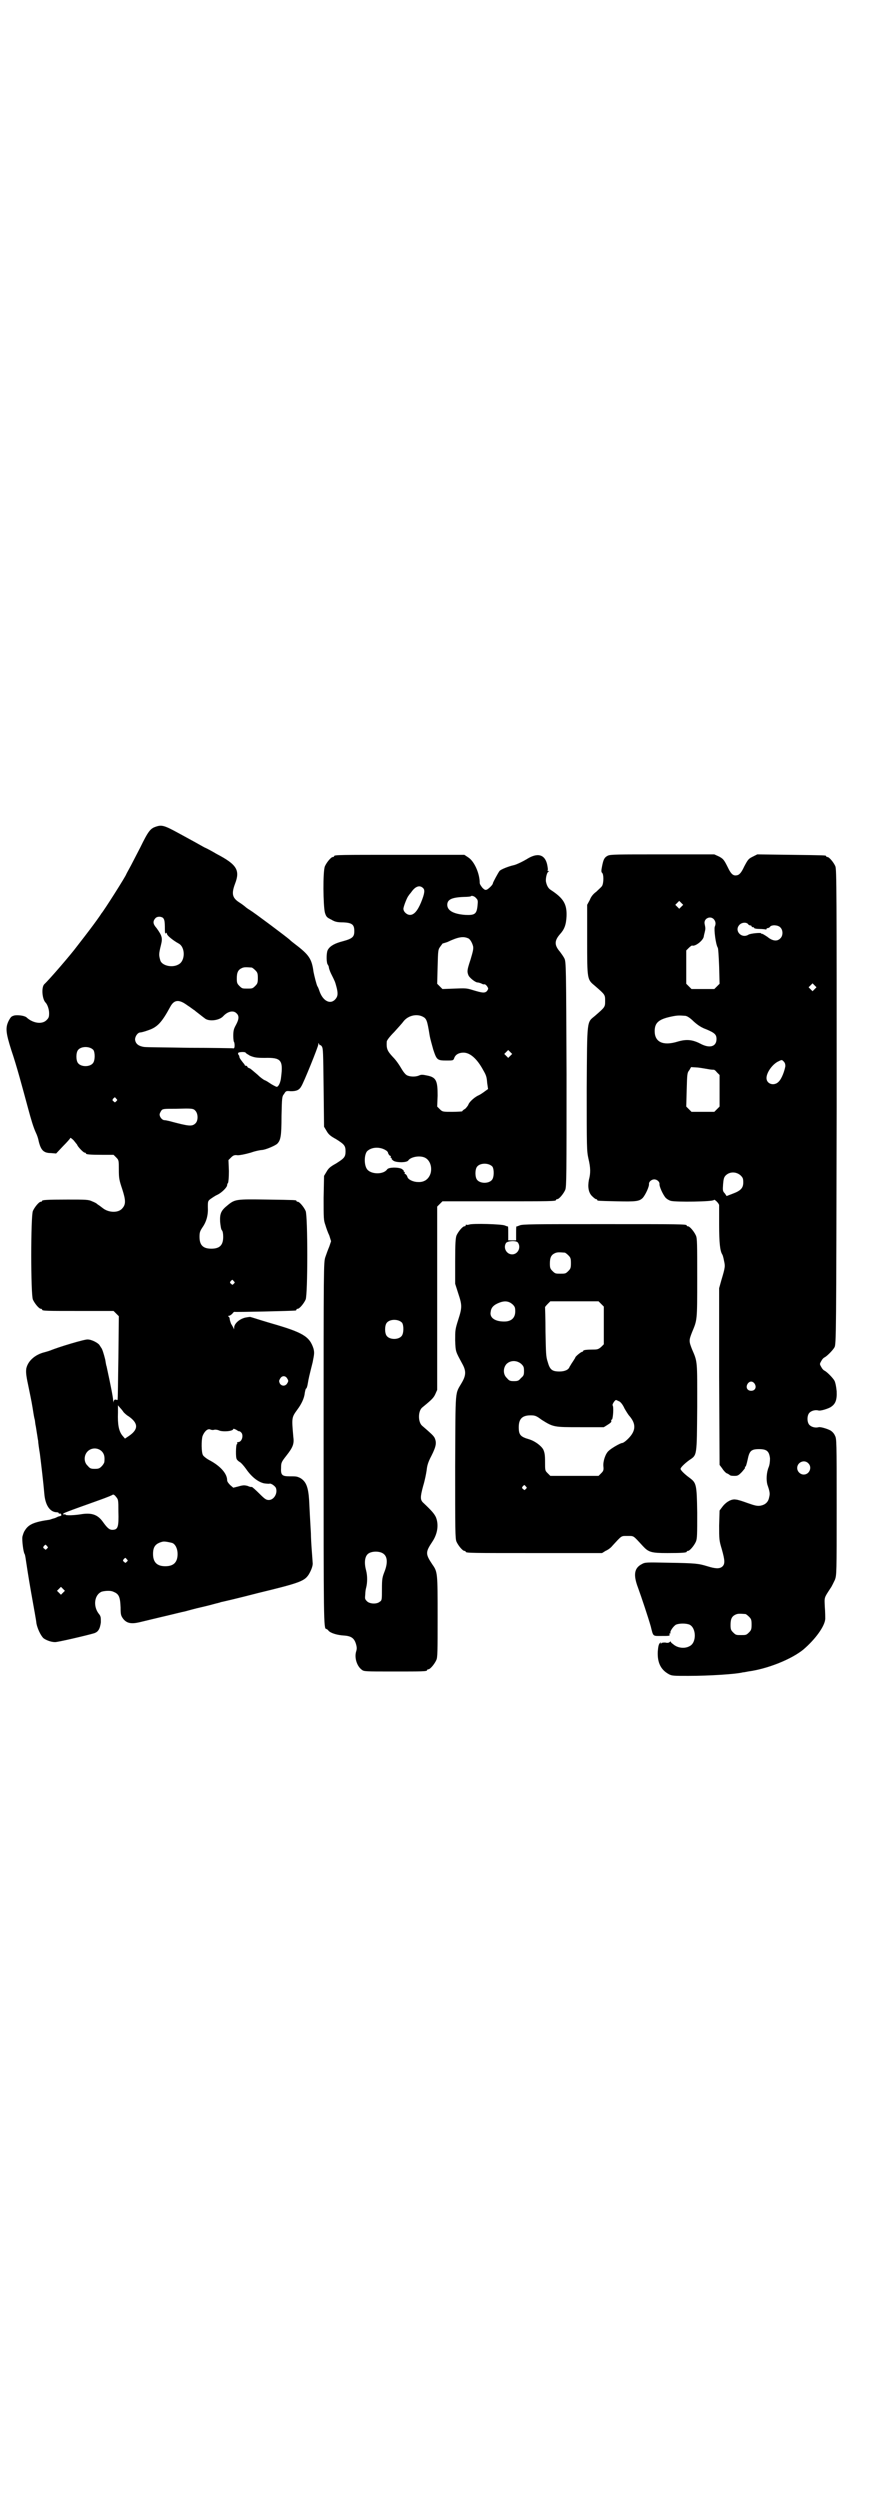 <?xml version="1.0" standalone="no"?>
<!DOCTYPE svg PUBLIC "-//W3C//DTD SVG 20010904//EN"
 "http://www.w3.org/TR/2001/REC-SVG-20010904/DTD/svg10.dtd">
<svg version="1.0" xmlns="http://www.w3.org/2000/svg"
 width="1000pt" height="2850pt" viewBox="0 0 1000 2850"
 preserveAspectRatio="xMidYMid meet">
<g transform="translate(0,2850) scale(0.5,-0.5)"
fill="#000000" stroke="none">
<path d="M355 3815 c-12 -4 -17 -10 -35 -47 -10 -19 -21 -41 -25 -48 -4 -7 -7
-13 -7 -13 0 -3 -52 -85 -57 -90 -1 -2 -6 -9 -11 -16 -8 -11 -16 -22 -44 -58
-14 -19 -64 -77 -75 -87 -7 -7 -5 -34 3 -42 4 -4 8 -15 8 -24 0 -9 -1 -11 -6
-16 -10 -10 -30 -7 -44 5 -4 5 -18 7 -28 6 -8 -2 -9 -3 -14 -12 -8 -16 -7 -27
6 -68 12 -35 25 -84 38 -132 7 -26 12 -43 18 -56 2 -4 5 -12 6 -18 5 -21 11
-28 28 -28 l12 -1 16 17 c9 9 16 17 16 18 0 2 4 -1 8 -5 4 -5 8 -10 8 -10 0
-3 14 -18 17 -18 2 0 3 -1 3 -2 0 -2 9 -3 37 -3 l26 0 6 -6 c6 -6 6 -7 6 -28
0 -20 1 -24 8 -45 8 -25 8 -34 0 -43 -9 -11 -31 -10 -44 0 -4 3 -9 7 -11 8 -2
1 -3 3 -4 3 -1 1 -5 3 -10 5 -8 4 -15 4 -56 4 -48 0 -58 -1 -58 -3 0 -1 -1 -2
-3 -2 -4 0 -14 -12 -18 -21 -5 -11 -5 -191 0 -202 4 -9 14 -21 18 -21 2 0 3
-1 3 -2 0 -3 11 -3 87 -3 l76 0 6 -6 6 -6 -1 -95 c-1 -52 -1 -95 -2 -96 0 0
-2 0 -4 1 -3 0 -4 -1 -5 -5 0 -3 0 -3 -1 3 0 6 -5 32 -15 78 -1 2 -2 9 -3 15
-3 12 -7 26 -10 28 0 1 -2 3 -3 5 -3 5 -18 13 -27 13 -6 1 -69 -18 -85 -25 -3
-1 -9 -3 -13 -4 -21 -5 -38 -19 -42 -37 -1 -7 -1 -14 4 -37 3 -15 8 -38 10
-51 2 -13 4 -25 5 -28 1 -3 1 -8 2 -13 1 -4 2 -12 3 -18 1 -5 2 -14 3 -18 0
-4 2 -18 4 -30 3 -24 8 -66 10 -90 2 -27 13 -43 29 -43 2 0 4 -1 4 -2 0 -1 1
-2 2 -1 1 1 2 0 3 -1 2 -3 1 -4 -3 -5 -2 0 -6 -2 -10 -4 -4 -1 -10 -3 -13 -4
-36 -5 -48 -11 -56 -24 -3 -4 -5 -11 -6 -15 -1 -8 2 -34 5 -39 1 -1 2 -7 3
-14 1 -7 6 -40 12 -74 6 -34 12 -66 12 -70 2 -11 9 -27 16 -34 5 -4 17 -9 26
-9 4 -1 76 16 89 20 10 3 14 10 16 25 0 12 0 14 -5 20 -13 17 -10 43 7 50 7 2
20 3 26 0 13 -5 16 -11 17 -36 0 -17 1 -19 6 -26 8 -10 18 -12 36 -8 13 3 41
10 50 12 26 6 49 12 55 13 4 1 21 6 39 10 18 4 34 9 36 9 2 1 5 1 6 2 1 0 40
9 86 21 95 23 105 27 115 42 6 10 10 21 9 27 0 2 -1 14 -2 28 -1 13 -2 31 -2
39 -2 34 -3 54 -4 75 -2 31 -7 43 -20 51 -8 4 -10 4 -25 4 -17 0 -20 3 -19 20
0 11 1 13 12 27 15 19 18 27 16 42 -4 45 -4 45 9 63 9 12 16 26 17 38 1 5 2
10 3 10 1 0 3 5 4 12 2 12 3 16 11 48 4 20 4 22 2 31 -9 28 -24 37 -97 58 -24
7 -45 14 -46 14 -1 1 -6 0 -12 -1 -14 -3 -26 -14 -26 -23 0 -4 -1 -5 -1 -2 -1
2 -3 6 -5 9 -2 3 -3 8 -4 11 0 3 -1 7 -3 7 -1 1 -1 2 1 2 2 0 5 2 8 5 2 3 4 4
4 4 1 -1 134 2 140 3 1 0 2 1 2 2 0 1 1 2 3 2 4 0 14 12 18 21 5 11 5 191 0
202 -4 9 -14 21 -18 21 -2 0 -3 1 -3 2 0 2 -2 2 -67 3 -70 1 -73 1 -90 -13
-15 -12 -18 -19 -17 -38 1 -9 2 -17 4 -19 2 -2 3 -8 3 -15 0 -19 -8 -27 -27
-27 -19 0 -27 8 -27 27 0 10 1 13 7 22 9 13 13 28 12 46 0 13 0 14 7 19 3 2
10 7 15 9 10 5 22 17 22 22 0 2 1 4 2 5 1 2 2 12 2 27 l-1 25 6 6 c5 5 8 6 15
5 5 0 16 2 30 6 11 4 23 6 25 6 7 0 29 9 35 14 8 8 10 17 10 64 1 42 1 44 6
50 4 7 5 7 15 6 12 0 19 2 24 11 5 7 39 91 39 96 0 4 0 4 2 0 1 -2 2 -3 2 -2
0 1 2 0 4 -3 3 -5 3 -13 4 -94 l1 -89 6 -10 c4 -7 8 -11 21 -18 19 -12 22 -15
22 -28 0 -13 -3 -16 -22 -28 -13 -7 -17 -11 -21 -18 l-6 -10 -1 -50 c0 -47 0
-51 4 -62 2 -7 6 -18 9 -24 l4 -13 -4 -12 c-3 -7 -7 -18 -9 -24 -4 -12 -4 -18
-4 -422 0 -410 0 -426 6 -426 1 0 4 -2 6 -5 6 -5 19 -9 34 -10 17 -1 24 -6 28
-20 2 -7 2 -11 0 -17 -4 -14 2 -33 13 -41 5 -4 7 -4 72 -4 66 0 77 0 77 3 0 1
1 2 3 2 4 0 14 12 18 21 3 6 3 20 3 99 0 100 0 102 -12 119 -16 24 -16 28 0
52 12 18 15 39 8 56 -4 8 -9 14 -28 32 -8 7 -8 13 -1 39 4 13 7 29 8 36 1 10
3 18 11 33 11 22 12 30 7 41 -3 5 -7 9 -28 27 -10 8 -10 34 0 42 22 18 26 22
30 31 l4 9 0 209 0 209 6 6 6 6 124 0 c122 0 135 0 135 3 0 1 1 2 3 2 4 0 14
12 18 21 3 7 3 34 3 264 -1 247 -1 256 -5 264 -2 4 -7 11 -10 15 -13 15 -13
25 0 40 10 11 14 21 15 41 1 28 -7 41 -36 60 -5 3 -9 9 -11 19 -1 7 2 20 5 22
3 2 3 2 0 2 -1 0 -2 1 -1 2 1 1 0 6 -1 12 -5 24 -22 29 -47 13 -12 -7 -25 -13
-31 -14 -9 -2 -28 -9 -31 -13 -3 -4 -15 -26 -15 -28 0 -3 -8 -11 -13 -14 -4
-2 -6 -1 -11 4 -3 4 -6 8 -6 11 0 21 -12 49 -26 58 l-9 6 -143 0 c-141 0 -154
0 -154 -3 0 -1 -1 -2 -3 -2 -4 0 -14 -12 -18 -21 -5 -11 -4 -91 0 -106 3 -10
5 -11 15 -16 8 -5 14 -6 27 -6 20 -1 25 -5 25 -20 0 -13 -4 -17 -26 -23 -20
-5 -31 -12 -35 -21 -3 -7 -3 -30 1 -33 1 -2 2 -4 2 -6 0 -1 2 -8 5 -14 9 -18
9 -18 12 -29 4 -15 4 -22 -2 -29 -11 -13 -28 -5 -36 17 -2 6 -4 11 -5 12 -2 3
-7 23 -9 33 -4 30 -10 39 -43 64 -4 3 -9 7 -12 10 -8 7 -80 61 -90 67 -5 3 -9
6 -10 7 -1 1 -6 5 -12 9 -18 11 -21 20 -12 44 12 31 4 44 -42 68 -10 6 -23 13
-28 15 -14 8 -25 14 -58 32 -33 18 -39 20 -53 15z m610 -140 c4 -4 4 -11 -5
-33 -8 -19 -16 -28 -25 -28 -7 0 -15 7 -15 14 0 5 9 28 12 30 0 1 3 4 6 8 9
13 19 17 27 9z m121 -23 c4 -4 4 -6 3 -17 -2 -19 -6 -22 -28 -21 -27 2 -41 10
-41 23 0 12 10 17 38 18 8 0 15 1 15 1 2 3 9 1 13 -4z m-714 -45 c3 -4 4 -7 4
-26 0 -8 1 -11 2 -9 1 2 2 2 3 -2 1 -4 15 -15 26 -21 16 -8 16 -40 0 -48 -14
-8 -36 -3 -41 8 -4 13 -4 16 1 36 4 16 3 21 -10 39 -8 9 -9 15 -3 22 4 5 13 5
18 1z m697 -47 c4 -3 8 -10 10 -18 1 -6 -1 -13 -6 -30 -8 -24 -8 -27 -5 -35 2
-6 16 -17 21 -17 2 0 5 -1 8 -2 3 -2 7 -3 8 -2 1 0 4 -2 6 -5 3 -5 3 -5 0 -10
-5 -6 -11 -5 -34 2 -13 4 -16 4 -41 3 l-27 -1 -6 6 -6 6 1 39 c1 39 1 39 7 47
3 4 5 7 5 6 0 0 4 1 10 3 25 12 37 14 49 8z m-495 -66 c1 0 5 -3 8 -6 5 -5 6
-7 6 -18 0 -11 -1 -13 -6 -18 -6 -6 -7 -6 -18 -6 -11 0 -12 0 -18 6 -5 5 -6 7
-6 17 0 14 3 20 12 24 5 2 8 2 22 1z m-147 -86 c8 -5 15 -11 16 -11 1 -1 6 -5
10 -8 4 -3 10 -8 13 -10 9 -9 34 -6 43 4 10 11 23 14 30 7 7 -6 6 -14 -1 -27
-5 -9 -6 -13 -6 -25 0 -8 1 -14 2 -14 0 0 1 -3 1 -7 0 -7 -1 -8 -5 -7 -3 0
-47 1 -98 1 -51 1 -98 1 -104 2 -12 2 -19 7 -20 17 0 7 6 16 12 16 2 0 10 2
18 5 21 7 31 18 50 53 9 17 20 18 39 4z m535 -25 c11 -5 12 -8 18 -45 1 -6 5
-20 8 -31 8 -24 9 -25 31 -25 14 0 15 0 17 6 3 8 11 12 21 12 15 0 31 -14 45
-40 7 -12 8 -16 9 -29 l2 -14 -7 -5 c-4 -3 -11 -8 -16 -10 -10 -5 -21 -16 -22
-21 -1 -2 -4 -6 -7 -9 -4 -2 -7 -5 -7 -6 0 0 -10 -1 -22 -1 -22 0 -23 0 -29 6
l-6 6 1 25 c0 34 -3 42 -25 46 -9 2 -13 2 -17 0 -9 -4 -23 -3 -29 1 -3 2 -7 7
-10 12 -7 12 -14 22 -21 29 -13 14 -15 19 -14 35 0 3 7 12 17 22 9 10 19 21
21 24 9 12 27 18 42 12z m-749 -77 c4 -6 4 -24 -1 -30 -7 -9 -27 -9 -34 0 -5
6 -5 24 0 30 7 9 27 9 35 0z m951 -13 l-5 -5 -4 4 -5 5 4 4 5 5 4 -4 5 -5 -4
-4z m-604 7 c0 -1 5 -4 10 -7 10 -4 14 -5 34 -5 37 1 42 -5 37 -44 -1 -12 -6
-22 -10 -22 -1 0 -7 3 -12 6 -6 4 -12 8 -15 9 -3 1 -11 7 -17 13 -7 6 -14 12
-17 14 -4 1 -6 3 -6 4 0 1 -1 2 -3 2 -2 0 -3 1 -3 2 0 1 -3 4 -6 8 -3 4 -6 8
-6 10 0 2 -1 4 -2 5 -1 1 -1 2 -1 4 1 3 17 3 17 1z m-295 -105 c3 -3 3 -3 0
-6 -3 -3 -3 -3 -6 0 -3 2 -3 3 -1 6 4 4 4 4 7 0z m181 -28 c6 -7 6 -22 0 -28
-8 -8 -15 -7 -60 5 -4 1 -9 2 -11 2 -5 0 -11 7 -11 13 0 2 2 6 4 9 3 4 6 4 33
4 37 1 40 1 45 -5z m431 -88 c4 -2 8 -5 8 -8 1 -3 3 -5 4 -6 2 0 3 -2 2 -3 -1
-1 0 -2 1 -2 1 0 2 -1 1 -2 0 -1 2 -3 5 -5 8 -4 29 -4 33 1 5 8 25 12 37 7 12
-5 18 -21 14 -36 -4 -13 -14 -21 -29 -20 -11 0 -23 6 -24 12 -1 3 -3 5 -4 6
-2 0 -3 2 -2 3 1 1 0 2 -1 2 -1 0 -2 1 -1 2 0 1 -2 3 -5 5 -8 4 -29 4 -33 -1
-8 -12 -35 -12 -45 -1 -8 9 -8 33 -1 42 9 9 26 11 40 4z m246 -39 c4 -6 4 -24
-1 -30 -7 -9 -27 -9 -34 0 -5 6 -5 24 0 30 7 9 27 9 35 0z m-590 -261 c3 -3 3
-3 0 -6 -3 -3 -3 -3 -6 0 -3 2 -3 3 -1 6 4 4 4 4 7 0z m384 -95 c4 -6 4 -24
-1 -30 -7 -9 -27 -9 -34 0 -5 6 -5 24 0 30 7 9 27 9 35 0z m-262 -127 c3 -5 3
-6 0 -11 -4 -7 -13 -7 -17 0 -2 5 -2 6 1 11 4 7 12 7 16 0z m-373 -77 c2 -2 7
-7 11 -9 23 -16 23 -30 1 -45 l-9 -6 -6 7 c-8 10 -11 25 -10 52 l0 17 5 -6 c3
-3 6 -7 8 -10z m264 -43 c0 0 2 -1 4 -3 6 -6 2 -22 -7 -22 -2 0 -3 -1 -2 -2 1
-1 0 -2 -1 -3 -2 -1 -3 -31 0 -34 0 -1 3 -4 6 -6 3 -1 10 -9 15 -16 13 -19 28
-30 41 -33 6 -1 12 -1 12 -1 3 2 12 -4 15 -9 5 -12 -4 -28 -16 -28 -6 0 -9 2
-22 15 -8 8 -16 15 -17 15 0 -1 -5 0 -9 2 -7 2 -11 2 -21 -1 l-12 -3 -7 6 c-4
4 -7 8 -7 11 0 15 -15 32 -39 45 -8 4 -15 10 -16 12 -4 6 -4 35 -1 44 4 10 11
17 17 15 2 -1 6 -2 9 -1 3 1 9 0 13 -2 10 -3 31 -1 31 4 0 1 3 0 7 -2 4 -3 7
-4 7 -3z m-313 -47 c5 -6 6 -12 5 -23 0 -2 -3 -7 -6 -10 -5 -5 -7 -6 -16 -6
-9 0 -11 1 -16 7 -9 8 -9 23 -1 32 9 10 25 10 34 0z m37 -136 c1 -36 -1 -42
-14 -42 -7 0 -12 5 -22 19 -11 15 -24 20 -46 17 -17 -3 -40 -4 -39 -1 1 1 0 1
-2 0 -2 0 -3 0 -3 1 0 2 2 3 86 33 14 5 26 10 27 11 1 1 4 0 7 -4 6 -7 6 -8 6
-34z m123 -72 c7 -3 12 -13 12 -25 0 -19 -9 -28 -28 -28 -19 0 -28 9 -28 28 0
17 6 24 22 28 5 1 14 -1 22 -3z m-286 -7 c3 -3 3 -3 0 -6 -3 -3 -3 -3 -6 0 -3
2 -3 3 -1 6 4 4 4 4 7 0z m768 -18 c9 -7 9 -22 2 -40 -5 -13 -6 -16 -6 -40 0
-24 0 -26 -5 -29 -7 -6 -23 -5 -29 1 -5 5 -5 6 -4 16 0 5 1 12 2 15 3 12 3 27
0 39 -5 18 -3 32 4 38 8 7 28 7 36 0z m-586 -12 c3 -3 3 -3 0 -6 -3 -3 -3 -3
-6 0 -3 2 -3 3 -1 6 4 4 4 4 7 0z m-145 -76 l-5 -5 -4 4 -5 5 4 4 5 5 4 -4 5
-5 -4 -4z"/>
<path d="M1386 3749 c-8 -4 -10 -9 -13 -24 -2 -10 -2 -13 0 -15 4 -3 4 -23 0
-30 -2 -3 -8 -8 -13 -13 -7 -5 -12 -11 -15 -19 l-6 -11 0 -80 c0 -92 0 -90 18
-105 23 -20 23 -20 23 -34 0 -14 0 -14 -23 -34 -19 -16 -18 -5 -19 -166 0
-136 0 -142 4 -160 5 -21 5 -33 1 -48 -3 -16 -1 -29 7 -37 4 -4 8 -7 9 -7 2 0
3 -1 3 -2 0 -2 1 -2 45 -3 44 -1 51 0 59 8 6 7 15 26 14 32 0 5 6 10 12 10 6
0 12 -5 12 -10 -1 -6 8 -25 14 -32 3 -3 8 -6 12 -7 11 -3 96 -2 98 2 1 3 12
-8 12 -12 0 -2 0 -22 0 -45 0 -40 2 -59 7 -67 1 -1 3 -8 4 -14 3 -13 3 -15 -6
-45 l-5 -18 0 -201 1 -202 6 -8 c3 -5 8 -10 10 -11 3 -1 6 -3 7 -4 2 -2 7 -2
12 -2 7 0 9 2 16 9 4 5 8 9 7 10 -1 1 0 2 1 2 1 0 3 7 5 16 4 20 8 24 26 24
18 0 23 -5 25 -21 0 -8 -1 -15 -3 -20 -5 -12 -6 -29 -3 -40 6 -17 6 -21 4 -29
-2 -11 -9 -17 -20 -19 -7 -1 -12 0 -29 6 -11 4 -23 8 -27 8 -10 2 -23 -6 -31
-17 l-6 -8 -1 -34 c0 -32 0 -34 6 -54 7 -25 8 -34 1 -40 -6 -5 -15 -5 -34 1
-20 6 -25 7 -90 8 -49 1 -52 1 -59 -3 -18 -9 -20 -25 -9 -54 8 -22 23 -67 29
-88 6 -24 4 -22 25 -22 16 0 19 0 18 3 -1 2 0 3 1 3 2 0 2 1 1 1 -2 3 7 16 13
19 8 3 22 3 30 0 16 -7 17 -41 1 -49 -10 -6 -25 -5 -35 2 -4 3 -8 6 -8 7 0 2
-1 2 -3 0 -2 -2 -6 -2 -10 -1 -4 0 -8 0 -9 -2 -2 -1 -2 -1 -1 1 1 2 1 2 -2 0
-3 -3 -4 -8 -5 -20 -1 -25 7 -41 25 -51 7 -4 11 -4 45 -4 48 0 109 4 124 8 2
0 7 1 12 2 45 6 99 28 126 50 27 23 49 53 50 70 0 3 0 15 -1 27 -1 23 -2 20
13 43 3 4 7 13 10 19 4 11 4 15 4 167 0 149 0 155 -4 162 -2 5 -7 10 -11 12
-8 4 -22 8 -26 7 -7 -2 -16 0 -21 5 -6 6 -6 22 0 28 5 5 14 7 21 5 4 -1 18 3
26 7 12 7 16 16 15 37 -1 11 -3 20 -5 24 -4 7 -18 21 -23 23 -2 1 -5 4 -7 8
-4 7 -4 7 0 14 2 4 5 7 7 8 5 2 19 16 23 23 4 7 4 27 5 548 0 490 0 542 -3
549 -4 9 -14 21 -18 21 -2 0 -3 1 -3 2 0 2 -2 2 -81 3 l-76 1 -10 -5 c-10 -5
-11 -6 -20 -23 -6 -13 -10 -17 -14 -19 -10 -3 -15 0 -24 19 -8 16 -10 18 -19
23 l-11 5 -118 0 c-105 0 -119 0 -125 -3z m168 -116 l-5 -5 -4 4 -5 5 4 4 5 5
4 -4 5 -5 -4 -4z m74 -29 c4 -5 5 -10 2 -17 -2 -6 2 -40 7 -48 1 -2 2 -18 3
-43 l1 -39 -6 -6 -6 -6 -26 0 -26 0 -6 6 -6 6 0 38 0 38 6 6 c3 3 7 6 8 5 7
-2 25 12 26 21 0 1 1 5 2 9 2 8 2 10 0 19 -3 13 13 20 21 11z m78 -11 c1 -2 4
-3 5 -3 2 0 3 -1 3 -2 0 -1 1 -2 3 -2 2 0 3 -1 3 -2 0 -1 6 -2 12 -2 7 0 13
-1 14 -1 1 -1 2 0 2 1 0 1 1 2 3 2 1 0 4 1 5 3 4 5 18 4 23 -1 7 -6 7 -19 1
-25 -7 -8 -18 -7 -30 3 -6 4 -11 7 -12 7 -1 -1 -2 0 -2 1 0 2 -24 0 -29 -3
-16 -10 -33 9 -21 22 5 6 16 7 20 2z m152 -148 l-5 -5 -4 4 -5 5 4 4 5 5 4 -4
5 -5 -4 -4z m-296 -61 c4 0 11 -4 20 -13 10 -9 18 -14 29 -18 19 -8 23 -12 23
-22 0 -17 -15 -22 -36 -11 -19 10 -33 11 -53 5 -33 -10 -52 -1 -52 24 0 19 9
27 37 33 14 3 18 3 32 2z m229 -115 c-2 -11 -8 -28 -15 -35 -10 -11 -28 -6
-28 8 0 13 14 32 27 38 8 4 8 4 12 0 3 -3 4 -6 4 -11z m-174 -7 c5 -1 10 -1
11 -1 1 0 4 -2 7 -6 l6 -6 0 -36 0 -36 -6 -6 -6 -6 -26 0 -26 0 -6 6 -6 6 1
38 c1 36 1 39 6 45 l4 7 16 -1 c8 -1 19 -3 25 -4z m72 -242 c5 -5 6 -7 6 -16
0 -13 -6 -19 -25 -26 l-13 -5 -4 6 c-5 5 -5 7 -4 21 1 12 2 16 6 20 9 9 24 9
34 0z m32 -475 c5 -8 1 -16 -8 -16 -9 0 -13 8 -8 16 2 3 5 5 8 5 3 0 6 -2 8
-5z m122 -181 c10 -9 3 -26 -10 -26 -8 0 -15 7 -15 15 0 13 16 20 25 11z
m-143 -344 c1 0 5 -3 8 -6 5 -5 6 -7 6 -18 0 -11 -1 -13 -6 -18 -6 -6 -7 -6
-18 -6 -11 0 -12 0 -18 6 -5 5 -6 7 -6 17 0 14 3 20 12 24 5 2 8 2 22 1z"/>
<path d="M1070 2908 c-3 -1 -6 -1 -7 0 0 0 -1 0 -1 -2 0 -1 -1 -2 -3 -2 -4 0
-14 -12 -18 -21 -2 -6 -3 -16 -3 -59 l0 -51 7 -22 c9 -27 9 -32 0 -60 -7 -22
-7 -24 -7 -47 1 -27 1 -25 16 -53 9 -16 9 -26 0 -42 -17 -30 -15 -8 -16 -192
0 -146 0 -165 3 -172 4 -9 14 -21 18 -21 2 0 3 -1 3 -2 0 -3 14 -3 161 -3
l150 0 8 5 c5 2 12 7 15 11 23 25 20 23 35 23 15 0 12 2 35 -23 13 -14 19 -16
56 -16 34 0 44 1 44 3 0 1 1 2 3 2 4 0 14 12 18 21 3 7 3 17 3 66 -1 66 -2 68
-18 80 -11 8 -20 17 -20 20 0 3 9 12 20 20 18 12 17 8 18 121 0 107 1 102 -12
132 -7 18 -7 20 0 38 12 29 12 25 12 123 0 78 0 92 -3 98 -4 9 -14 21 -18 21
-2 0 -3 1 -3 2 0 3 -15 3 -193 3 -153 0 -183 0 -188 -3 -3 -1 -7 -3 -7 -2 -1
0 -1 -7 -1 -16 l0 -16 -9 0 -9 0 0 16 c0 9 0 16 -1 16 0 -1 -4 1 -7 2 -7 3
-73 5 -81 2z m111 -41 c8 -11 0 -27 -13 -27 -13 0 -21 15 -14 26 4 5 23 6 27
1z m107 -23 c1 0 5 -3 8 -6 5 -5 6 -7 6 -18 0 -11 -1 -13 -6 -18 -6 -6 -7 -6
-18 -6 -11 0 -12 0 -18 6 -5 5 -6 7 -6 17 0 14 3 20 12 24 5 2 8 2 22 1z
m-119 -118 c5 -5 6 -7 6 -16 0 -14 -8 -22 -22 -23 -23 -1 -37 8 -34 22 1 10 7
16 20 21 13 5 22 3 30 -4z m202 1 l6 -6 0 -43 0 -43 -6 -6 c-6 -5 -8 -6 -18
-6 -15 0 -23 -1 -23 -3 0 -1 -1 -2 -2 -2 -3 0 -16 -11 -16 -13 0 -1 -3 -5 -6
-10 -3 -4 -6 -10 -7 -11 -2 -7 -11 -11 -23 -11 -17 0 -22 4 -27 22 -4 12 -4
19 -5 69 0 30 -1 55 -1 56 0 0 2 3 6 7 l6 6 55 0 55 0 6 -6z m-182 -137 c5 -5
6 -7 6 -16 0 -9 -1 -11 -7 -16 -5 -6 -7 -7 -16 -7 -9 0 -11 1 -16 7 -9 8 -9
23 -1 32 9 9 24 9 34 0z m223 -85 c4 -2 9 -9 12 -16 4 -7 9 -15 11 -17 13 -15
15 -28 6 -42 -5 -8 -18 -20 -22 -20 -4 0 -25 -12 -31 -18 -7 -6 -13 -23 -12
-35 1 -9 0 -11 -5 -16 l-6 -6 -55 0 -55 0 -6 6 c-6 6 -6 6 -6 26 0 16 -1 21
-4 28 -5 9 -19 19 -31 23 -21 6 -25 10 -25 28 0 19 8 27 27 27 10 0 13 -1 25
-10 27 -17 28 -17 88 -17 l54 0 8 5 c8 5 10 7 9 10 -1 0 0 2 2 3 2 4 4 28 1
32 -1 2 5 12 8 12 1 0 4 -2 7 -3z m-213 -194 c3 -3 3 -3 0 -6 -3 -3 -3 -3 -6
0 -3 2 -3 3 -1 6 4 4 4 4 7 0z"/>
</g>
</svg>
